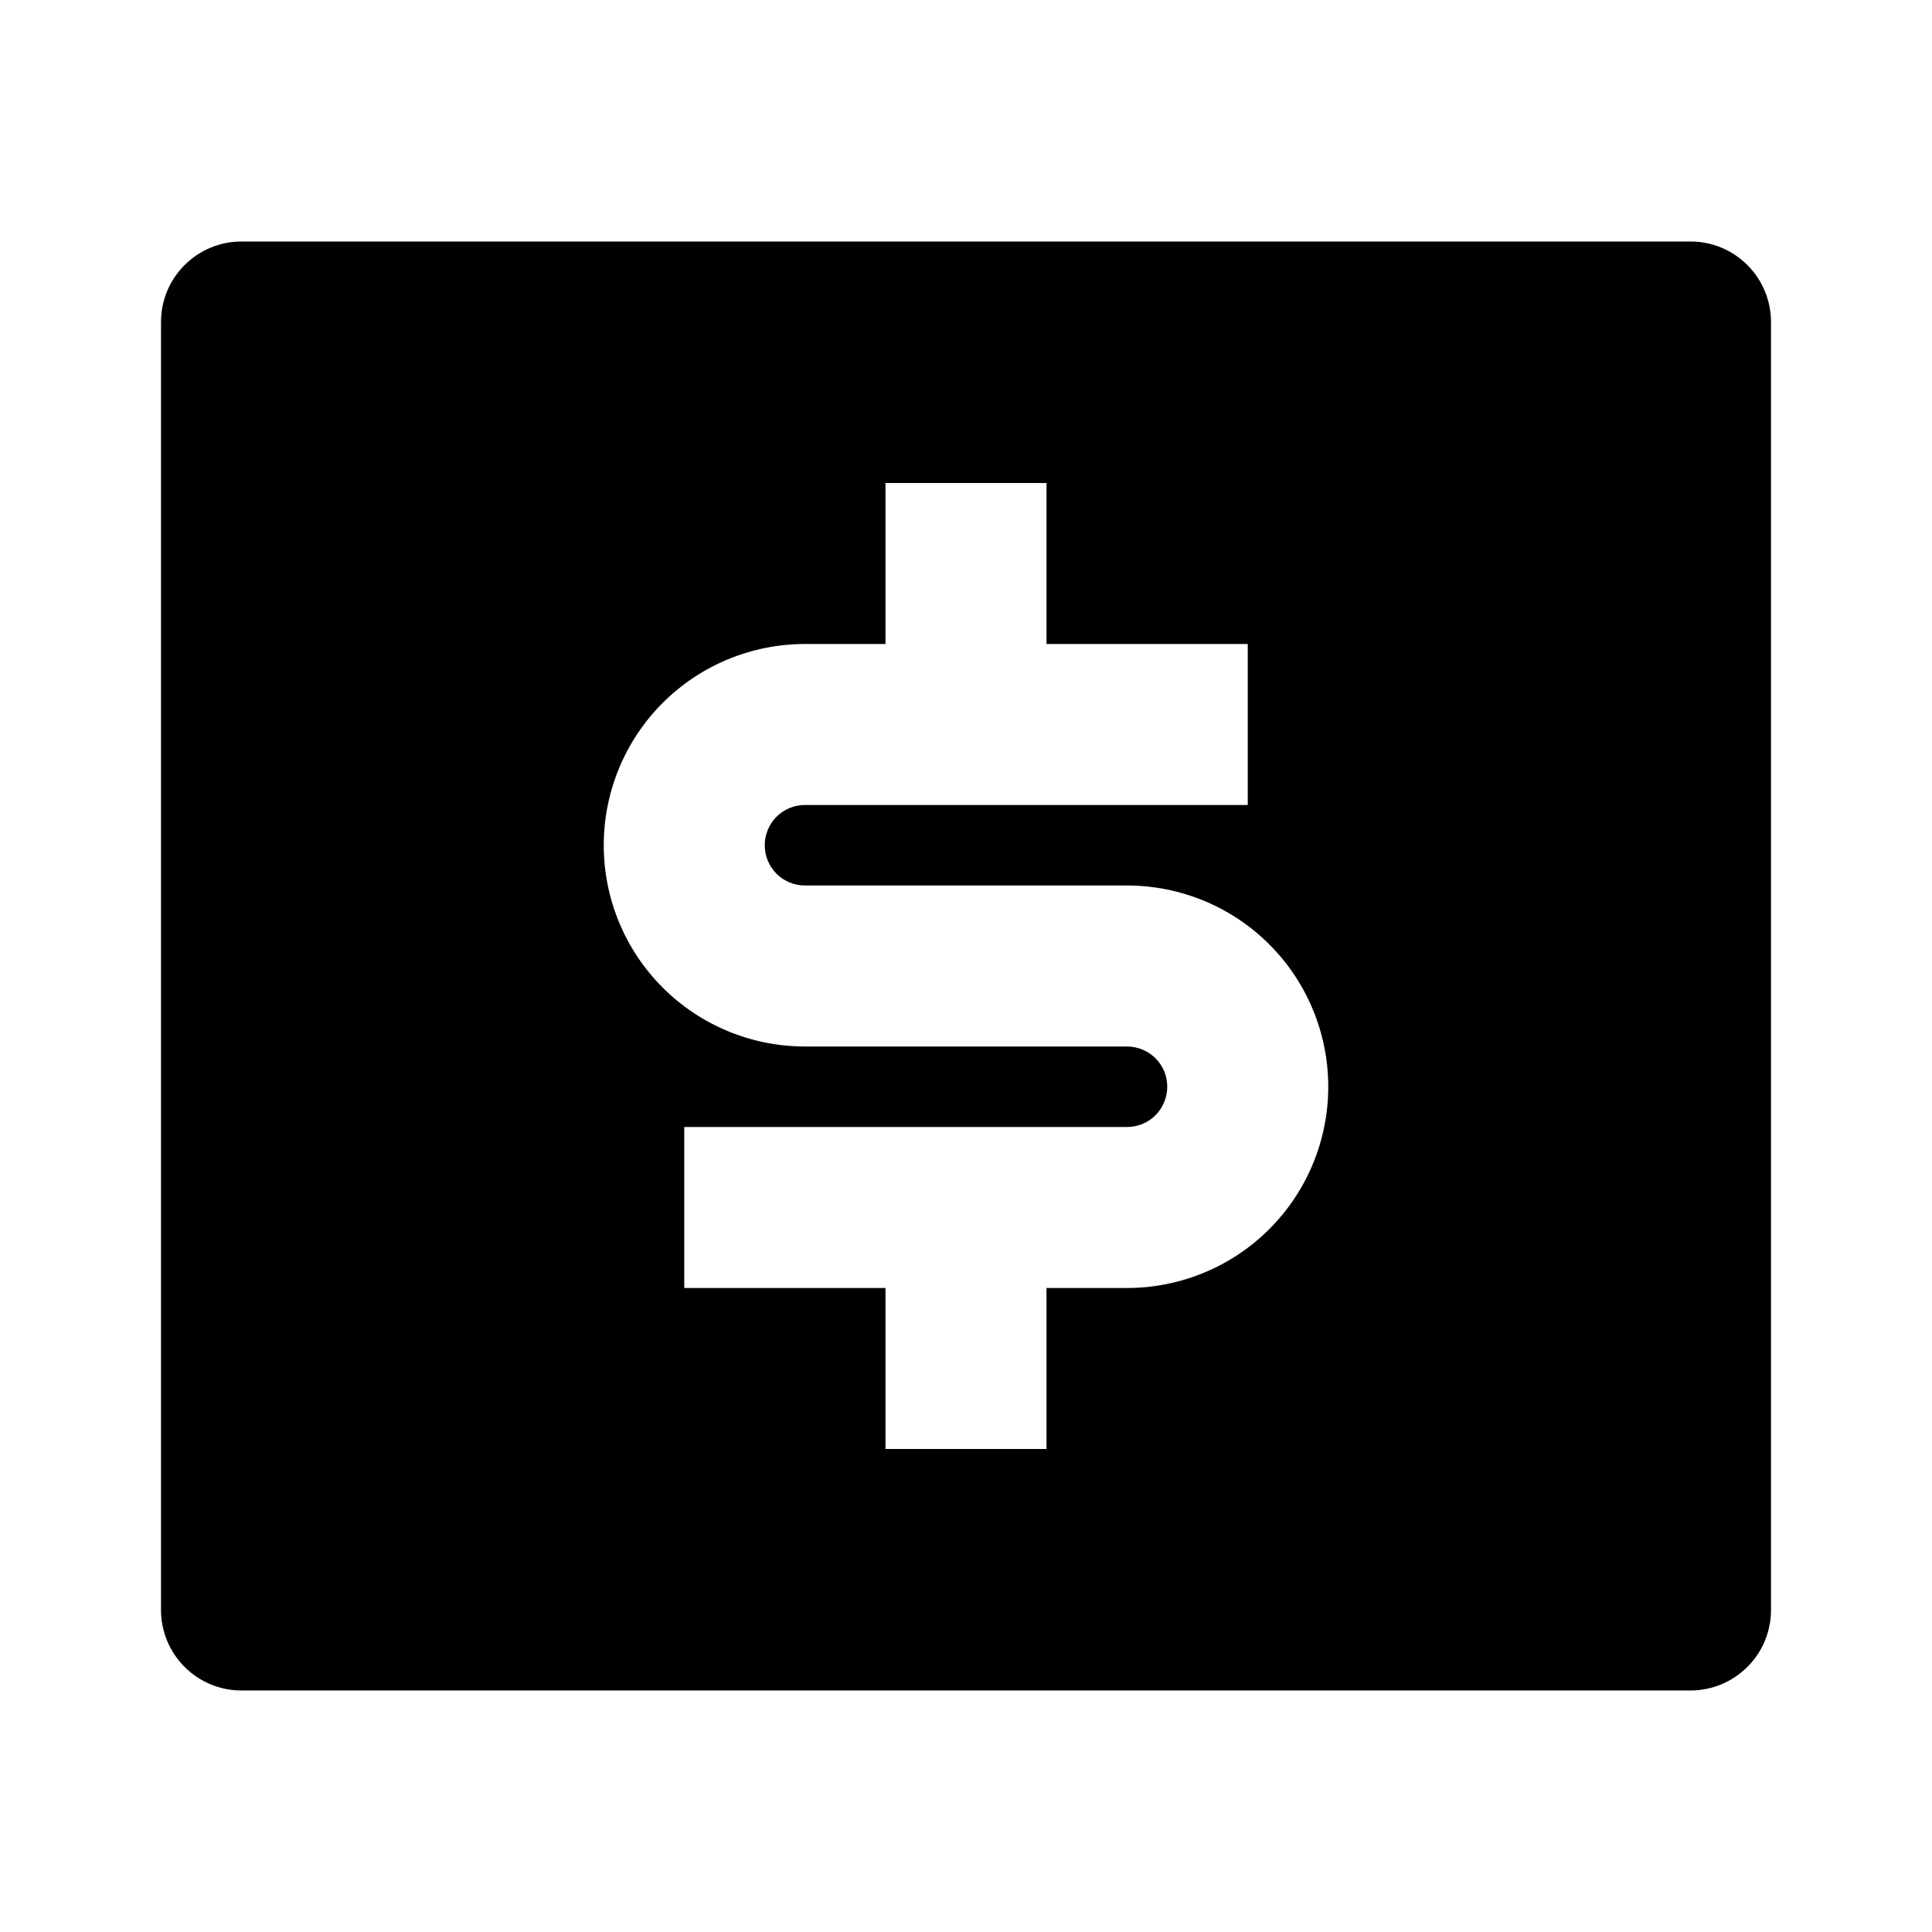 <svg fill="currentColor" height="24" viewBox="0 0 24 24" width="24" xmlns="http://www.w3.org/2000/svg"><path d="m3 3h18c.265 0 .52.105.707.293.188.188.293.442.293.707v16c0 .265-.105.52-.293.707s-.442.293-.707.293h-18c-.265 0-.52-.105-.707-.293-.188-.188-.293-.442-.293-.707v-16c0-.265.105-.52.293-.707.188-.188.442-.293.707-.293zm5.5 11v2h2.5v2h2v-2h1c.663 0 1.299-.263 1.768-.732.469-.469.732-1.105.732-1.768s-.263-1.299-.732-1.768c-.469-.469-1.105-.732-1.768-.732h-4c-.133 0-.26-.053-.354-.146-.094-.094-.146-.221-.146-.354s.053-.26.146-.354c.094-.094.221-.146.354-.146h5.5v-2h-2.5v-2h-2v2h-1c-.663 0-1.299.263-1.768.732s-.732 1.105-.732 1.768c0 .663.263 1.299.732 1.768.469.469 1.105.732 1.768.732h4c.133 0 .26.053.354.146.094.094.146.221.146.354s-.053.26-.146.354c-.094.094-.221.146-.354.146z" /></svg>
